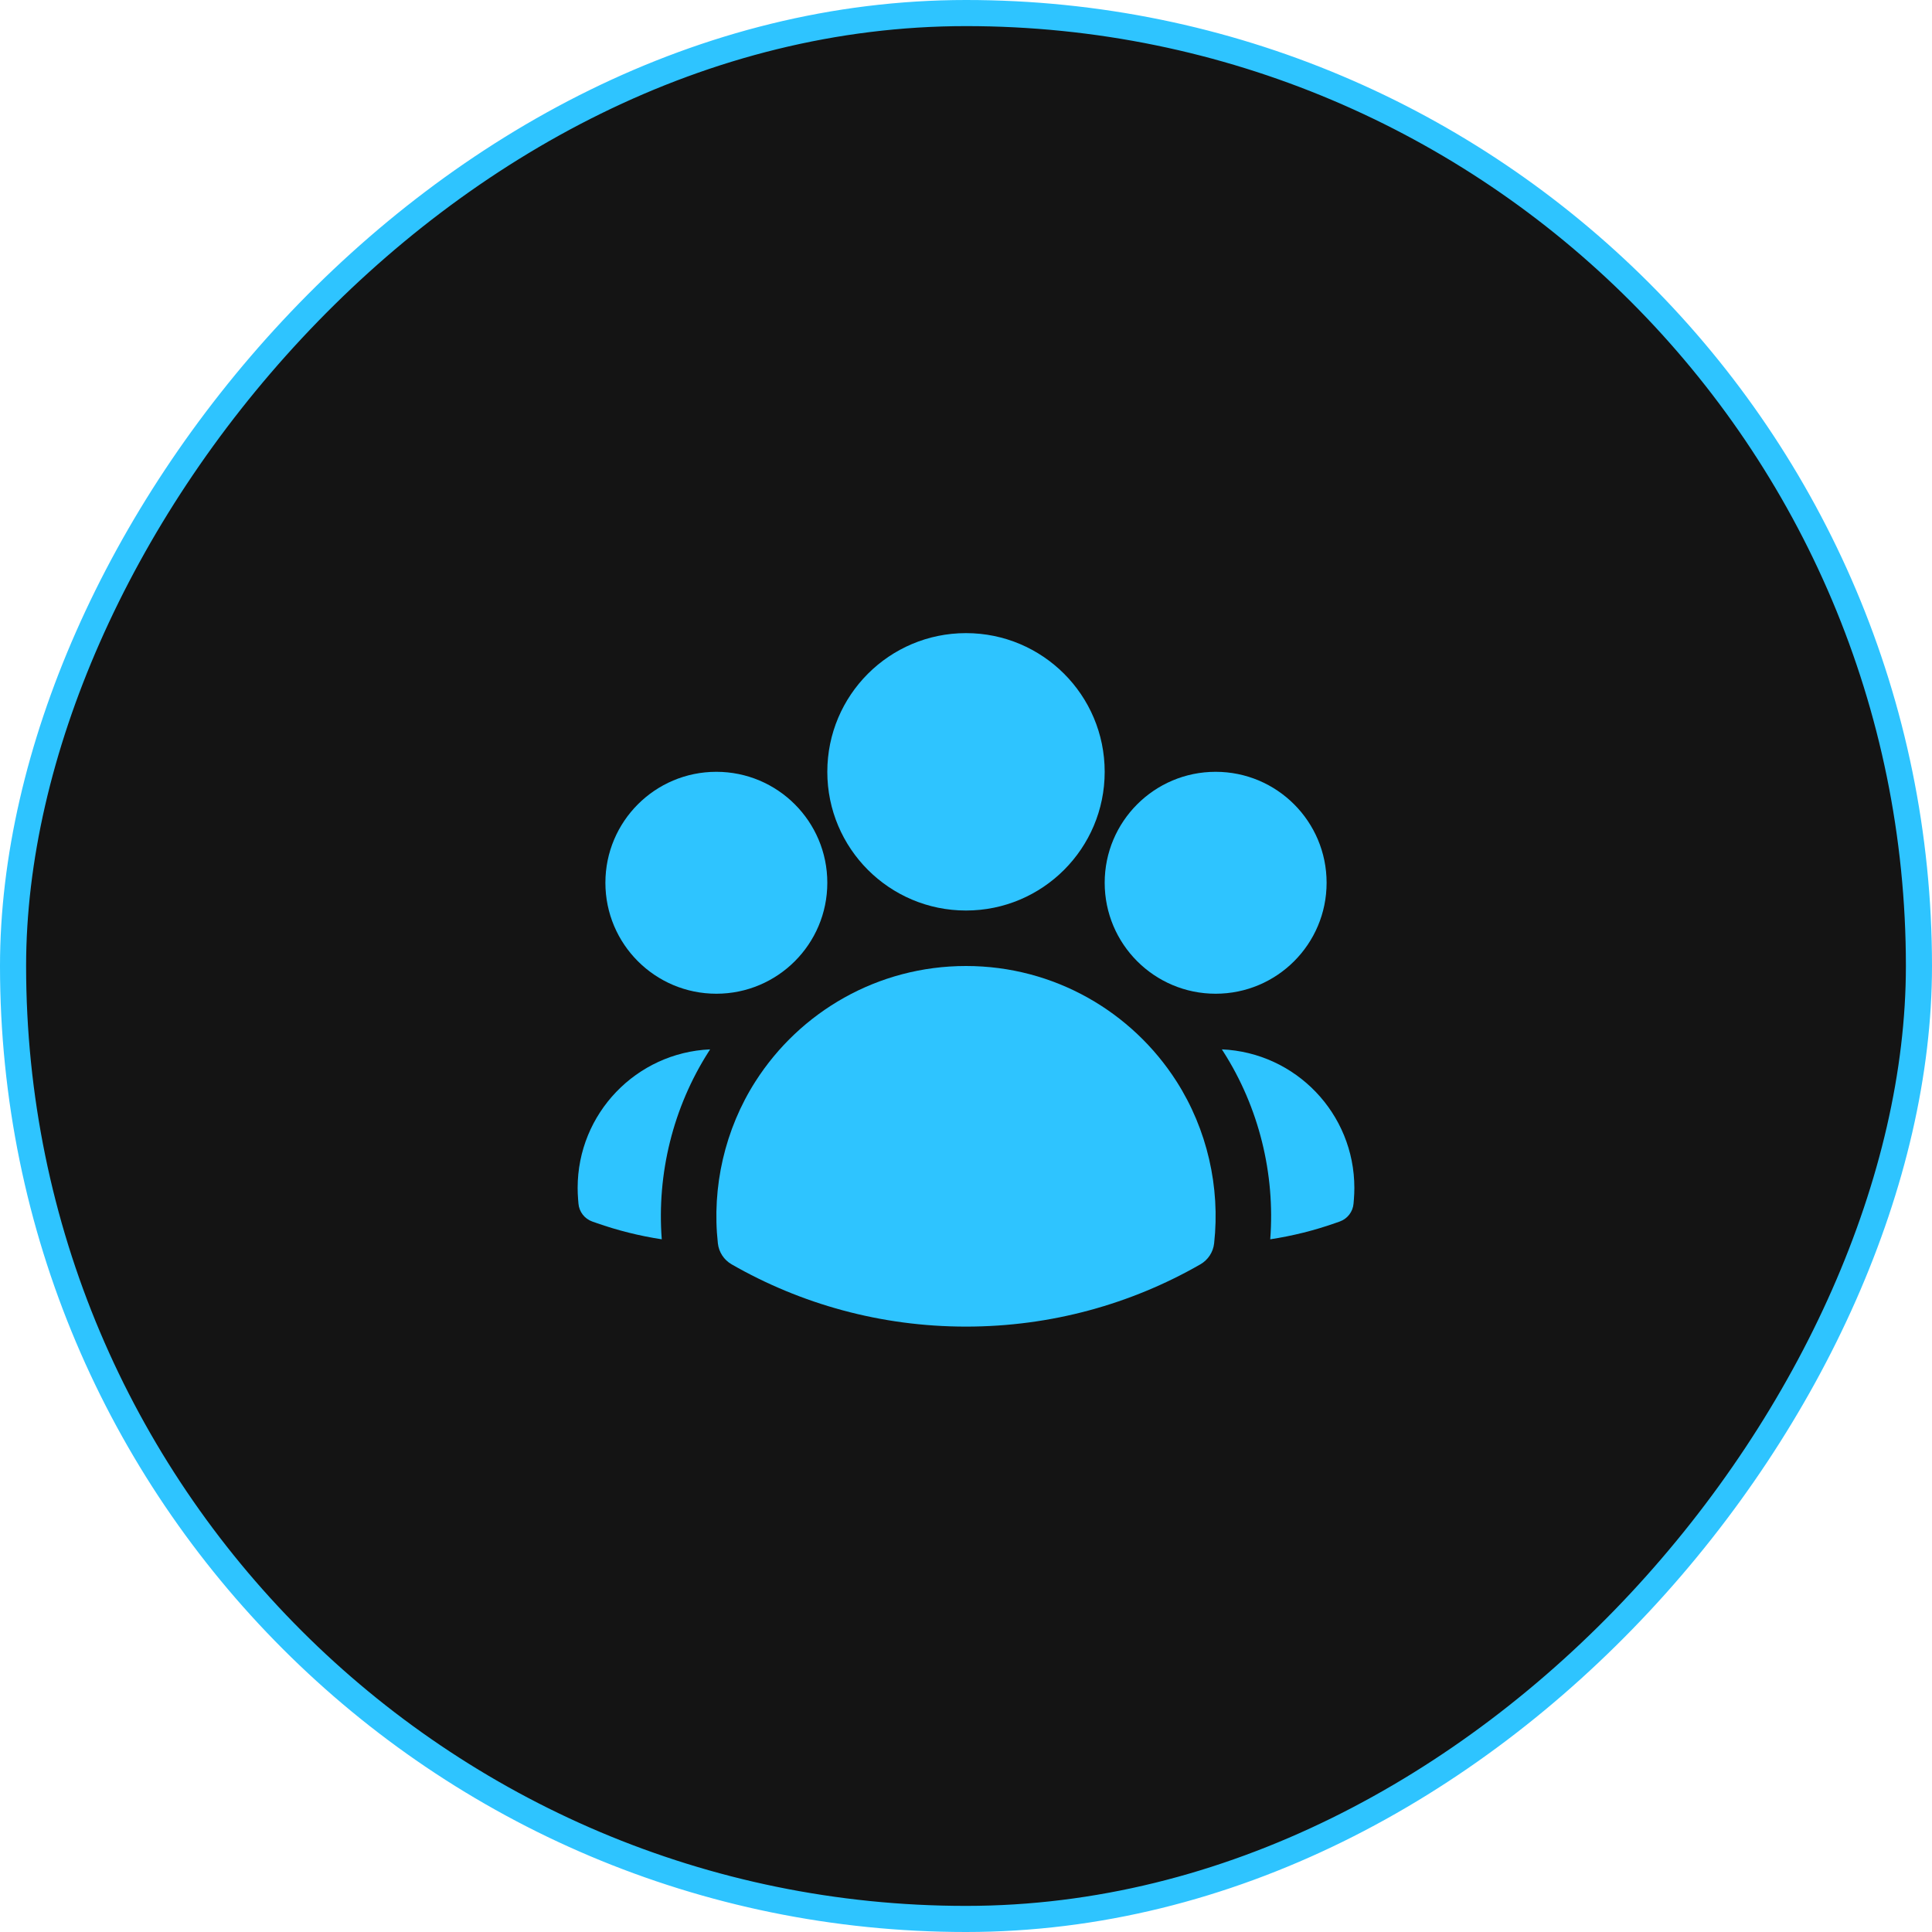 <svg width="74" height="74" viewBox="0 0 74 74" fill="none" xmlns="http://www.w3.org/2000/svg">
<rect x="-0.5" y="0.5" width="73" height="73" rx="36.5" transform="matrix(-1 0 0 1 73 0)" fill="#141414"/>
<rect x="-0.5" y="0.5" width="73" height="73" rx="36.5" transform="matrix(-1 0 0 1 73 0)" stroke="#2EC4FF"/>
<path fill-rule="evenodd" clip-rule="evenodd" d="M42.312 29.562C42.312 26.628 39.934 24.25 37 24.25C34.066 24.25 31.688 26.628 31.688 29.562C31.688 32.496 34.066 34.875 37 34.875C39.934 34.875 42.312 32.496 42.312 29.562Z" fill="#2EC4FF"/>
<path fill-rule="evenodd" clip-rule="evenodd" d="M31.688 33.812C31.688 31.465 29.785 29.562 27.438 29.562C25.09 29.562 23.188 31.465 23.188 33.812C23.188 36.16 25.09 38.062 27.438 38.062C29.785 38.062 31.688 36.16 31.688 33.812Z" fill="#2EC4FF"/>
<path fill-rule="evenodd" clip-rule="evenodd" d="M50.812 33.812C50.812 31.465 48.91 29.562 46.562 29.562C44.215 29.562 42.312 31.465 42.312 33.812C42.312 36.16 44.215 38.062 46.562 38.062C48.91 38.062 50.812 36.16 50.812 33.812Z" fill="#2EC4FF"/>
<path fill-rule="evenodd" clip-rule="evenodd" d="M45.061 41.416C43.364 38.763 40.388 37 37 37C33.611 37 30.635 38.763 28.938 41.417C27.765 43.252 27.258 45.465 27.496 47.622C27.533 47.959 27.729 48.258 28.023 48.427C30.668 49.945 33.734 50.812 37 50.812C40.266 50.812 43.332 49.945 45.977 48.427C46.271 48.258 46.467 47.959 46.504 47.622C46.742 45.465 46.235 43.252 45.061 41.416Z" fill="#2EC4FF"/>
<path d="M46.8 40.193C46.817 40.219 46.834 40.245 46.851 40.272C48.219 42.41 48.845 44.957 48.653 47.468C49.514 47.337 50.35 47.127 51.152 46.844L51.315 46.787C51.612 46.682 51.819 46.412 51.844 46.098L51.858 45.926C51.869 45.785 51.875 45.643 51.875 45.5C51.875 42.646 49.624 40.317 46.8 40.193Z" fill="#2EC4FF"/>
<path d="M25.347 47.468C25.155 44.957 25.78 42.411 27.148 40.273C27.165 40.246 27.182 40.219 27.199 40.193C24.376 40.317 22.125 42.646 22.125 45.5C22.125 45.643 22.131 45.785 22.142 45.926L22.156 46.098C22.181 46.412 22.388 46.682 22.685 46.787L22.848 46.844C23.65 47.126 24.486 47.337 25.347 47.468Z" fill="#2EC4FF"/>
</svg>
